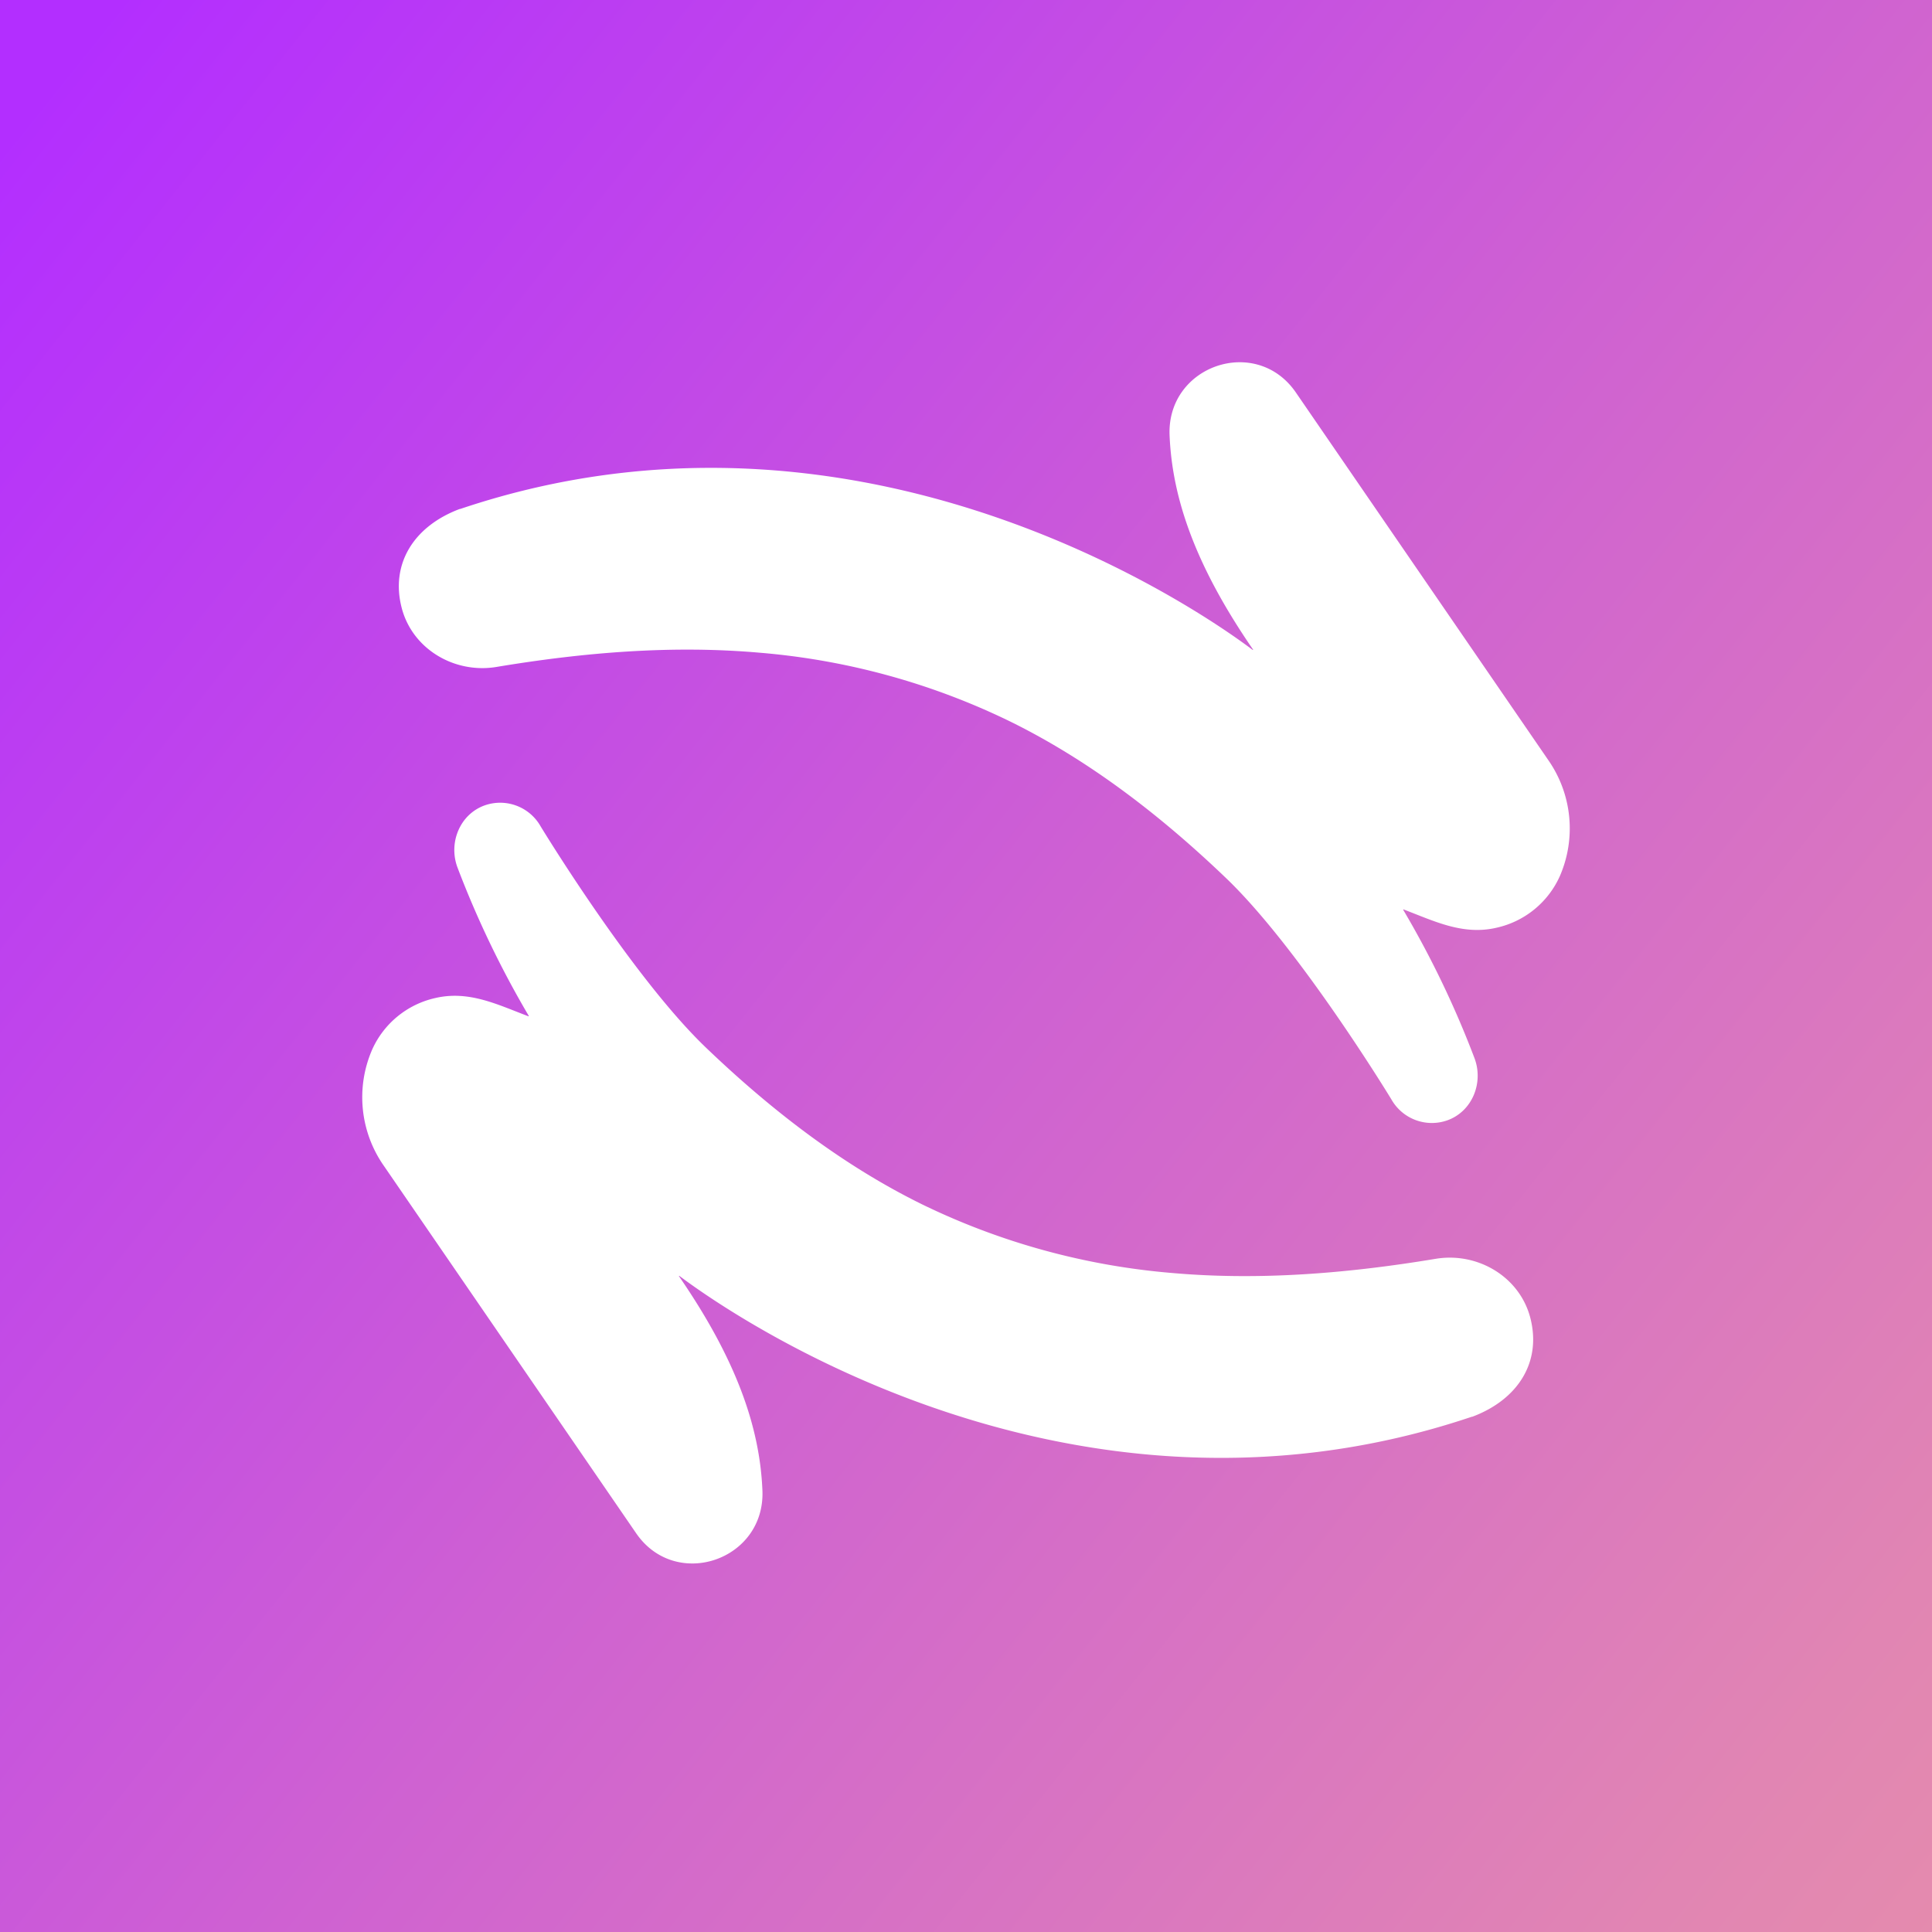 <svg xmlns="http://www.w3.org/2000/svg" width="32" height="32" fill="none" viewBox="0 0 32 32">
  <rect x="0" y="0" width="32" height="32" fill="#333333" stroke="none"/>
  <path fill="url(#a)" d="M0 0h32v32H0z"/>
  <path fill="#fff" d="M25.642 12.586 21.463 6.5c-.656-.954-2.14-.447-2.091.712.044 1.056.438 2.174 1.382 3.546v.005l-.003.002h-.002c-.386-.29-6.207-4.665-13.126-2.335h-.008c-.763.286-1.153.912-.96 1.645.18.679.875 1.086 1.566.972 1.47-.245 2.928-.362 4.362-.236a11.66 11.66 0 0 1 4.144 1.137c1.306.642 2.49 1.552 3.577 2.593 1.224 1.17 2.741 3.667 2.741 3.667a.77.77 0 0 0 .928.348c.412-.148.603-.622.449-1.03a15.953 15.953 0 0 0-1.18-2.456l-.001-.003v-.002l.003-.002h.003c.512.194.985.434 1.545.302a1.506 1.506 0 0 0 1.044-.854 1.98 1.98 0 0 0-.194-1.925ZM6.358 19.31l4.179 6.086c.656.954 2.14.447 2.091-.711-.044-1.057-.438-2.175-1.382-3.547v-.005l.003-.001h.002c.386.288 6.207 4.665 13.126 2.334h.008c.763-.286 1.153-.912.96-1.645-.18-.679-.875-1.086-1.566-.971-1.47.244-2.928.361-4.362.235a11.667 11.667 0 0 1-4.144-1.137c-1.306-.642-2.49-1.552-3.577-2.593-1.224-1.17-2.741-3.667-2.741-3.667a.77.77 0 0 0-.928-.348c-.412.148-.603.622-.449 1.03.323.85.718 1.673 1.18 2.456l.001.003v.002l-.003.002h-.003c-.512-.193-.985-.433-1.545-.302a1.506 1.506 0 0 0-1.044.854 1.981 1.981 0 0 0 .194 1.925Z"/>
  <defs>
    <linearGradient id="a" x1="-1.694" x2="60.391" y1="-14.638" y2="34.982" gradientUnits="userSpaceOnUse">
      <stop offset=".15" stop-color="#B32EFF"/>
      <stop offset=".42" stop-color="#CE60D3"/>
      <stop offset=".65" stop-color="#E185B3"/>
      <stop offset=".84" stop-color="#EE9C9F"/>
      <stop offset=".96" stop-color="#F2A498"/>
    </linearGradient>
  </defs>
</svg>

